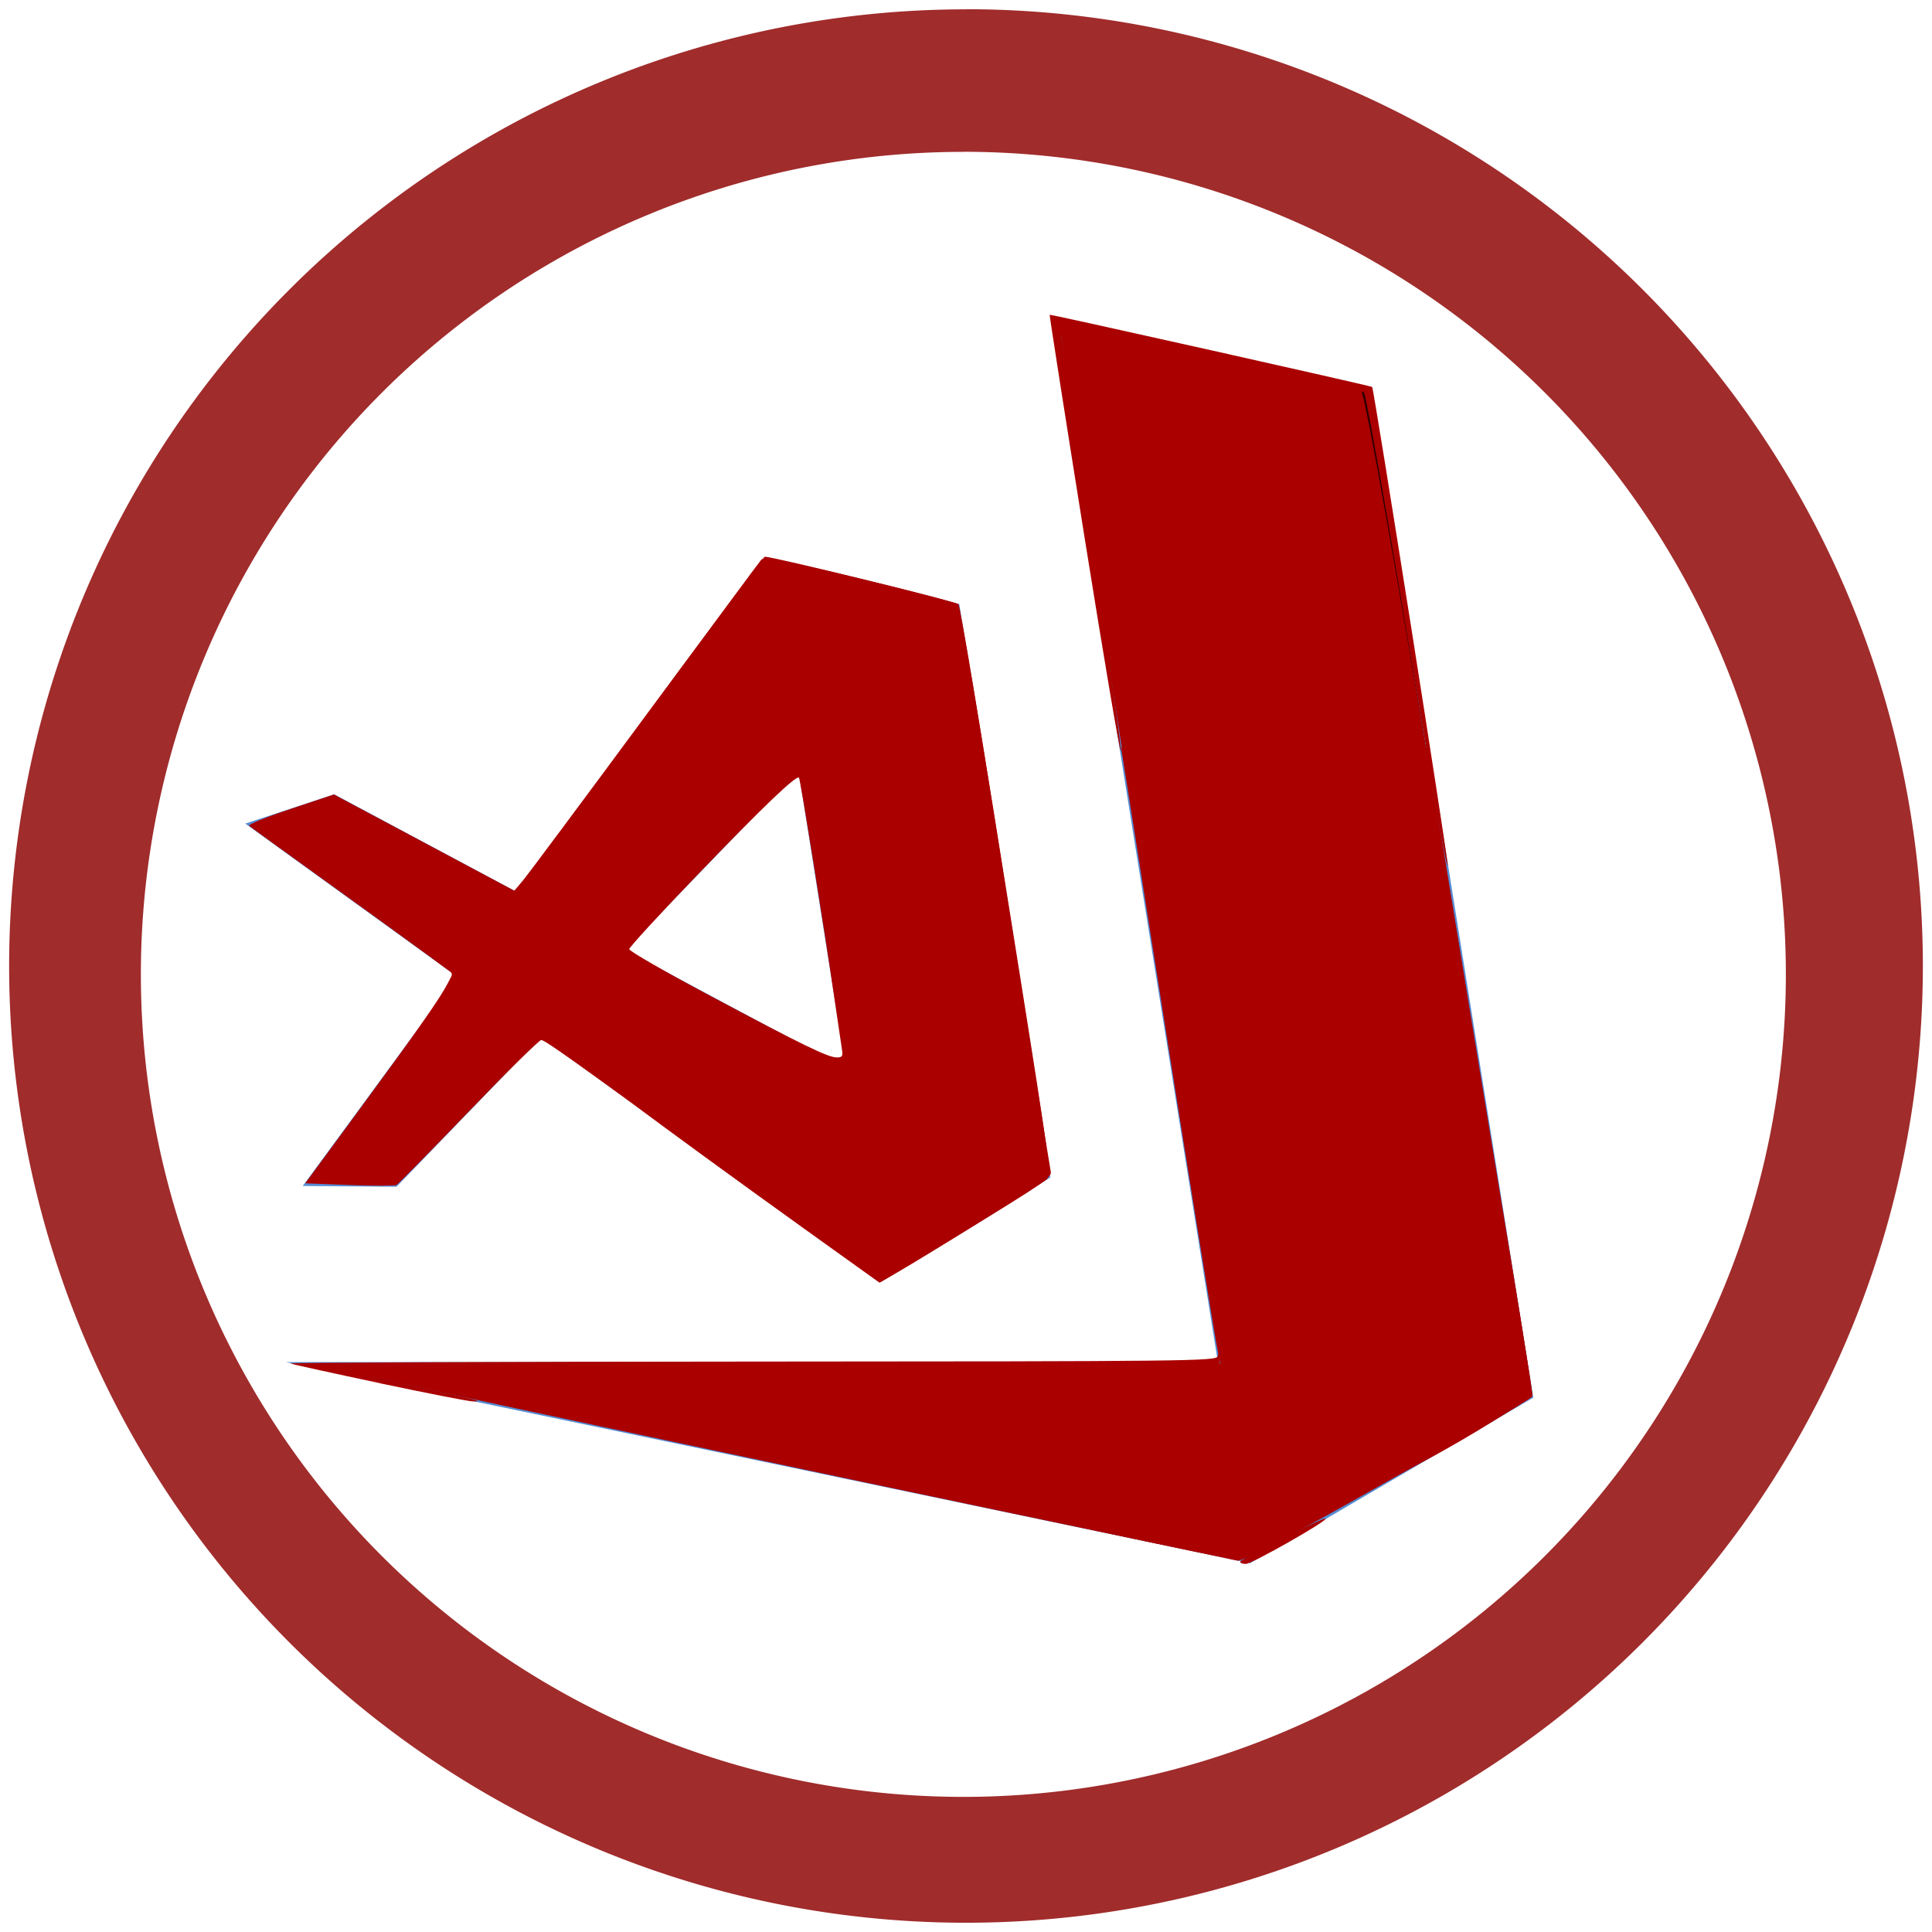 <?xml version="1.0" encoding="UTF-8" standalone="no"?>
<svg
   xmlns:dc="http://purl.org/dc/elements/1.1/"
   xmlns:cc="http://creativecommons.org/ns#"
   xmlns:rdf="http://www.w3.org/1999/02/22-rdf-syntax-ns#"
   xmlns:svg="http://www.w3.org/2000/svg"
   xmlns="http://www.w3.org/2000/svg"
   xmlns:sodipodi="http://sodipodi.sourceforge.net/DTD/sodipodi-0.dtd"
   xmlns:inkscape="http://www.inkscape.org/namespaces/inkscape"
   width="48"
   height="48"
   version="1"
   id="svg6"
   sodipodi:docname="visual-studio-code.svg"
   inkscape:version="0.92.4 5da689c313, 2019-01-14">
  <defs
     id="defs10" />
  <sodipodi:namedview
     pagecolor="#ffffff"
     bordercolor="#666666"
     borderopacity="1"
     objecttolerance="10"
     gridtolerance="10"
     guidetolerance="10"
     inkscape:pageopacity="0"
     inkscape:pageshadow="2"
     inkscape:window-width="640"
     inkscape:window-height="480"
     id="namedview8"
     showgrid="false"
     inkscape:zoom="13.906433"
     inkscape:cx="22.30587"
     inkscape:cy="23.569723"
     inkscape:window-x="50"
     inkscape:window-y="0"
     inkscape:window-maximized="0"
     inkscape:current-layer="svg6" />
  <path
     d="M24 .229v.003A23.773 23.773 0 0 0 .227 24.006 23.773 23.773 0 0 0 24 47.77a23.773 23.773 0 0 0 23.773-23.769A23.773 23.773 0 0 0 24 .229zm-.066 3.542a20.436 20.436 0 0 1 20.435 20.436 20.436 20.436 0 0 1-20.435 20.436A20.436 20.436 0 0 1 3.5 24.207 20.436 20.436 0 0 1 23.934 3.773z"
     fill="#a02c2c"
     id="path2" />
  <path
     d="M26.094 7.84l4.164 26H7.094l23.964 4.997 7.036-4.113-4.016-25.093zm-7.098 6l-6.123 8.339-4.57-2.445-2.209.728 5.253 3.794-3.825 5.209 2.33.019 3.589-3.716 8.41 6.072 4.243-2.584-2.262-14.25zm.841 5.303l1.173 7.391-5.478-2.932z"
     fill="#1c65c2"
     opacity=".75"
     id="path4" />
  <path
     style="fill:#2b0000;fill-opacity:1;stroke-width:0.203"
     d="M 19.405,36.352 8.158,33.986 19.268,33.934 30.377,33.881 30.264,33.324 C 29.827,31.181 26.264,8.204 26.355,8.113 c 0.108,-0.108 7.429,1.481 7.597,1.649 0.044,0.044 0.94,5.467 1.991,12.05 1.051,6.584 1.948,12.174 1.992,12.423 0.071,0.396 -0.355,0.707 -3.421,2.492 -1.926,1.121 -3.583,2.028 -3.683,2.014 -0.099,-0.014 -5.241,-1.089 -11.427,-2.39 z"
     id="path14"
     inkscape:connector-curvature="0" />
  <path
     style="fill:#2b0000;fill-opacity:1;stroke-width:0.203"
     d="m 17.634,28.695 c -2.237,-1.619 -4.123,-2.945 -4.191,-2.945 -0.068,-4.68e-4 -0.922,0.827 -1.898,1.84 l -1.774,1.841 -1.011,-0.061 -1.011,-0.061 1.847,-2.526 c 1.016,-1.389 1.776,-2.59 1.689,-2.669 -0.087,-0.079 -1.028,-0.764 -2.091,-1.523 C 8.131,21.832 7.053,21.05 6.799,20.854 l -0.462,-0.357 1.002,-0.333 1.002,-0.333 2.291,1.23 c 1.26,0.677 2.307,1.207 2.328,1.179 0.021,-0.028 1.395,-1.91 3.055,-4.183 2.549,-3.49 3.083,-4.115 3.437,-4.021 0.231,0.061 1.297,0.317 2.371,0.569 l 1.951,0.458 0.651,4.174 c 0.358,2.295 0.861,5.48 1.119,7.077 l 0.468,2.903 -2.012,1.215 c -1.106,0.668 -2.076,1.213 -2.155,1.211 -0.079,-0.002 -1.974,-1.329 -4.211,-2.948 z m 2.856,-5.941 c -0.285,-1.794 -0.517,-3.385 -0.517,-3.536 0,-0.286 -3.398,2.976 -4.085,3.922 l -0.395,0.544 2.698,1.429 c 1.796,0.952 2.718,1.341 2.757,1.166 0.033,-0.145 -0.173,-1.731 -0.458,-3.525 z"
     id="path16"
     inkscape:connector-curvature="0" />
  <path
     style="fill:#aa0000;fill-opacity:1;stroke-width:0.203"
     d="M 27.295,38.042 C 25.561,37.665 20.626,36.621 16.327,35.721 12.029,34.822 8.467,34.04 8.412,33.985 8.357,33.93 13.271,33.885 19.333,33.885 H 30.354 L 30.247,33.427 C 30.128,32.918 28.369,21.838 27.094,13.568 26.639,10.616 26.31,8.158 26.363,8.105 c 0.113,-0.113 7.109,1.372 7.447,1.581 0.218,0.135 4.057,23.26 4.06,24.456 10e-4,0.457 -0.199,0.689 -1.066,1.241 -2.107,1.341 -5.794,3.383 -6.072,3.363 -0.156,-0.011 -1.702,-0.328 -3.436,-0.704 z"
     id="path25"
     inkscape:connector-curvature="0" />
  <path
     style="fill:#aa0000;fill-opacity:1;stroke-width:0.072"
     d="m 21.098,31.181 c -0.376,-0.263 -2.026,-1.437 -3.667,-2.608 -4.325,-3.087 -3.942,-2.831 -4.084,-2.731 -0.067,0.048 -0.899,0.878 -1.848,1.845 l -1.726,1.758 -0.989,-0.051 c -0.544,-0.028 -0.989,-0.079 -0.989,-0.114 0,-0.034 0.513,-0.766 1.139,-1.625 1.292,-1.773 2.211,-3.118 2.281,-3.337 0.031,-0.098 0.002,-0.193 -0.086,-0.278 -0.073,-0.071 -1.023,-0.772 -2.111,-1.557 -2.526,-1.824 -2.654,-1.92 -2.658,-1.97 -0.003,-0.042 1.842,-0.663 1.976,-0.664 0.04,-5.53e-4 0.833,0.405 1.762,0.901 0.929,0.496 1.95,1.033 2.269,1.193 l 0.581,0.291 1.501,-2.062 c 3.368,-4.627 4.431,-5.981 4.804,-6.12 0.114,-0.042 4.479,0.933 4.535,1.013 0.009,0.013 0.071,0.38 0.137,0.815 0.168,1.104 1.752,11.146 1.949,12.354 l 0.162,0.992 -1.66,0.992 c -1.929,1.153 -2.444,1.447 -2.531,1.444 -0.035,-0.001 -0.371,-0.218 -0.746,-0.481 z M 20.953,26.217 c -0.002,-0.301 -0.993,-6.933 -1.044,-6.983 -0.06,-0.06 -0.88,0.691 -2.269,2.075 -1.385,1.381 -2.127,2.239 -2.048,2.367 0.075,0.121 4.384,2.362 4.93,2.564 0.347,0.128 0.432,0.124 0.431,-0.023 z"
     id="path27"
     inkscape:connector-curvature="0" />
  <path
     style="fill:#aa0000;fill-opacity:1;stroke-width:0.072"
     d="m 18.699,29.602 c -1.73,-1.248 -3.131,-2.284 -3.112,-2.303 0.019,-0.019 1.21,0.805 2.646,1.831 3.472,2.479 3.56,2.538 3.71,2.482 0.131,-0.049 1.284,-0.717 3.017,-1.749 0.772,-0.459 1.023,-0.644 1.023,-0.752 6.3e-5,-0.079 -0.494,-3.266 -1.097,-7.083 l -1.097,-6.939 -0.254,-0.084 c -0.315,-0.104 -4.061,-0.959 -4.201,-0.959 -0.312,0 -1.201,1.104 -4.277,5.308 -1.573,2.15 -2.134,2.867 -2.218,2.835 -0.073,-0.028 -0.082,-0.053 -0.026,-0.072 0.047,-0.016 1.418,-1.846 3.046,-4.068 1.628,-2.222 3.002,-4.084 3.052,-4.14 0.078,-0.086 0.443,-0.016 2.441,0.465 1.292,0.311 2.39,0.599 2.441,0.64 0.058,0.047 0.5,2.662 1.186,7.014 0.602,3.817 1.109,7.007 1.128,7.089 0.03,0.13 -0.249,0.322 -2.074,1.43 -1.159,0.704 -2.126,1.29 -2.148,1.302 -0.022,0.012 -1.456,-0.999 -3.186,-2.247 z"
     id="path29"
     inkscape:connector-curvature="0" />
  <path
     style="fill:#aa0000;fill-opacity:1;stroke-width:0.072"
     d="m 20.451,30.864 c -0.771,-0.553 -2.14,-1.545 -3.042,-2.206 -3.083,-2.258 -3.872,-2.819 -3.962,-2.819 -0.05,0 -0.862,0.801 -1.804,1.78 -0.943,0.979 -1.749,1.799 -1.792,1.822 -0.043,0.023 -0.571,0.023 -1.172,0 L 7.584,29.399 8.956,27.53 c 1.455,-1.983 1.979,-2.732 2.173,-3.109 l 0.12,-0.232 -0.666,-0.49 C 10.216,23.429 9.091,22.614 8.082,21.888 7.074,21.163 6.222,20.545 6.189,20.516 6.156,20.487 6.616,20.3 7.212,20.101 l 1.084,-0.362 2.241,1.195 2.241,1.195 0.21,-0.248 c 0.116,-0.137 1.506,-2.004 3.089,-4.149 1.583,-2.146 2.9,-3.901 2.925,-3.901 0.223,0.003 4.74,1.11 4.809,1.179 0.049,0.049 0.543,3.029 1.487,8.959 0.786,4.935 0.823,5.219 0.705,5.334 -0.11,0.107 -2.988,1.896 -3.828,2.379 l -0.324,0.186 z m 0.467,-4.79 c -0.018,-0.109 -0.1,-0.667 -0.183,-1.24 -0.243,-1.681 -0.852,-5.482 -0.884,-5.513 -0.068,-0.068 -0.907,0.735 -2.51,2.401 -0.939,0.976 -1.708,1.813 -1.708,1.86 0,0.047 0.882,0.556 1.96,1.131 2.326,1.241 2.979,1.559 3.196,1.559 0.137,0 0.157,-0.031 0.129,-0.198 z"
     id="path31"
     inkscape:connector-curvature="0" />
  <path
     style="fill:#aa0000;fill-opacity:1;stroke-width:0.072"
     d="m 35.16,36.351 c 0.038,-0.033 0.408,-0.264 0.823,-0.514 1.17,-0.704 1.621,-1.045 1.754,-1.326 0.139,-0.294 0.125,-0.449 -0.287,-3.195 -0.139,-0.924 -0.242,-1.731 -0.23,-1.795 0.018,-0.095 0.86,5.025 0.851,5.173 -0.003,0.053 -2.833,1.717 -2.92,1.717 -0.033,0 -0.029,-0.027 0.009,-0.06 z"
     id="path33"
     inkscape:connector-curvature="0" />
  <path
     style="fill:#aa0000;fill-opacity:1;stroke-width:0.072"
     d="m 30.554,38.734 c -0.079,-0.018 -1.131,-0.239 -2.337,-0.491 C 19.381,36.395 8.358,34.049 8.315,34.006 8.232,33.924 11.336,33.894 20.118,33.894 l 10.202,-3.27e-4 -0.048,-0.234 C 30.177,33.193 29.488,28.928 28.719,24.042 28.286,21.293 27.914,18.939 27.891,18.811 l -0.041,-0.234 h 3.799 3.799 l 0.704,4.297 c 0.387,2.363 0.817,4.976 0.955,5.807 0.611,3.672 0.961,5.833 0.961,5.939 9e-6,0.108 -1.52,1.061 -2.661,1.668 -0.257,0.137 -1.082,0.596 -1.834,1.021 -1.42,0.802 -2.726,1.482 -2.821,1.467 -0.03,-0.005 -0.12,-0.023 -0.199,-0.041 z"
     id="path37"
     inkscape:connector-curvature="0" />
  <path
     style="fill:#aa0000;fill-opacity:1;stroke-width:0.072"
     d="m 30.812,38.801 c 0.008,-0.068 2.083,-1.116 2.125,-1.074 0.055,0.055 -1.833,1.128 -1.985,1.128 -0.081,0 -0.144,-0.024 -0.14,-0.054 z"
     id="path39"
     inkscape:connector-curvature="0" />
  <path
     style="fill:#aa0000;fill-opacity:1;stroke-width:0.072"
     d="M 9.449,34.367 C 8.282,34.12 7.279,33.899 7.219,33.876 c -0.059,-0.023 5.091,-0.045 11.446,-0.048 10.941,-0.005 11.556,-0.012 11.587,-0.132 0.025,-0.095 0.035,-0.086 0.041,0.036 l 0.008,0.162 h -9.66 c -8.473,0 -12.331,0.037 -12.249,0.119 0.013,0.013 0.782,0.187 1.708,0.387 1.81,0.39 1.924,0.419 1.649,0.418 -0.099,-3.37e-4 -1.134,-0.203 -2.301,-0.449 z"
     id="path41"
     inkscape:connector-curvature="0" />
  <path
     style="fill:#aa0000;fill-opacity:1;stroke-width:0.072"
     d="M 35.681,20.045 C 35.535,19.178 35.088,16.529 34.688,14.157 34.288,11.785 33.929,9.806 33.889,9.758 33.718,9.552 26.614,8.009 26.398,8.131 c -0.032,0.018 -0.039,0.167 -0.017,0.331 0.308,2.273 0.56,4.005 0.98,6.729 0.277,1.796 0.494,3.35 0.482,3.452 -0.012,0.102 -0.417,-2.288 -0.901,-5.311 -0.484,-3.023 -0.872,-5.503 -0.863,-5.512 0.018,-0.017 7.985,1.766 8.012,1.794 0.042,0.042 1.898,11.791 1.878,11.893 -0.012,0.063 -0.142,-0.595 -0.288,-1.462 z"
     id="path43"
     inkscape:connector-curvature="0" />
</svg>
